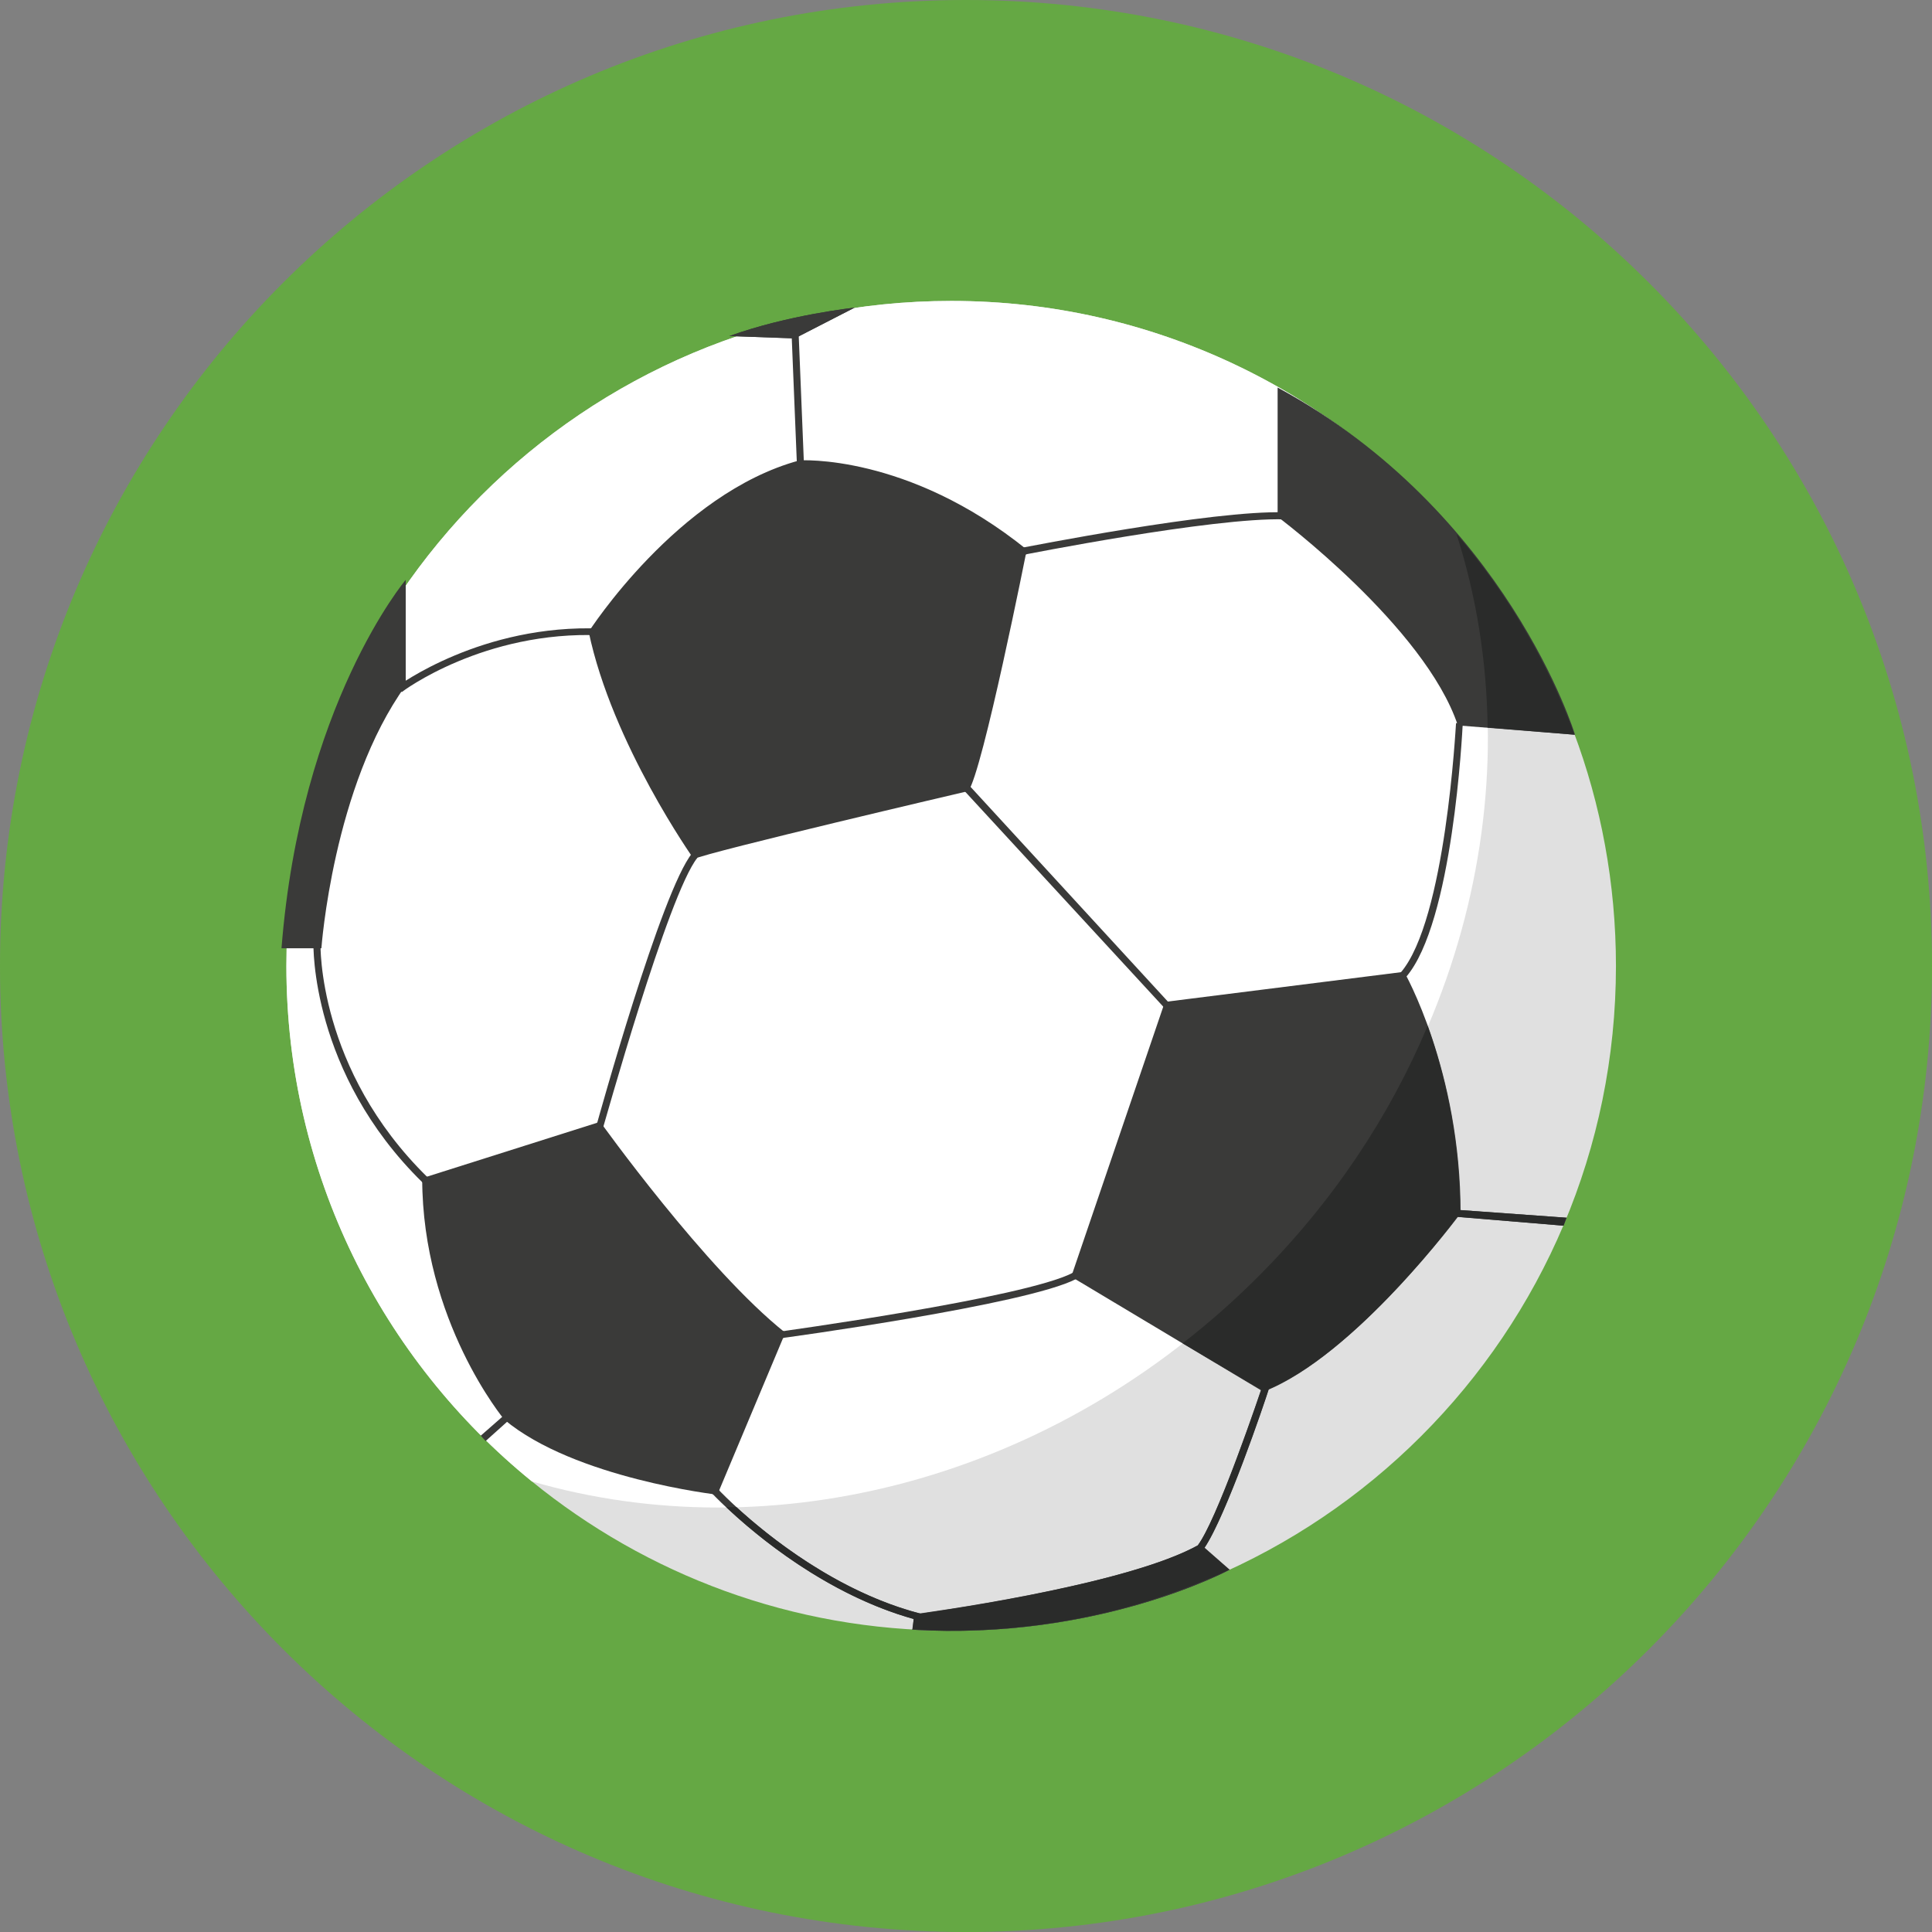<?xml version="1.0" encoding="UTF-8"?>
<svg xmlns="http://www.w3.org/2000/svg" xmlns:xlink="http://www.w3.org/1999/xlink" width="17px" height="17px" viewBox="0 0 17 17" version="1.1">
<rect x="0" y="0" width="17" height="17" fill="#808080" stroke="none"/>
<g id="surface1">
<path style=" stroke:none;fill-rule:nonzero;fill:rgb(39.608%,65.882%,26.667%);fill-opacity:1;" d="M 17 8.5 C 17 3.805 13.195 0 8.5 0 C 3.805 0 0 3.805 0 8.5 C 0 13.195 3.805 17 8.5 17 C 13.195 17 17 13.195 17 8.5 Z M 17 8.5 "/>
<path style=" stroke:none;fill-rule:nonzero;fill:rgb(87.843%,87.843%,87.843%);fill-opacity:1;" d="M 12.816 4.699 C 11.742 3.445 10.148 2.648 8.371 2.648 C 5.141 2.648 2.52 5.266 2.52 8.5 C 2.52 10.328 3.363 11.965 4.68 13.035 C 5.688 13.855 6.969 14.348 8.371 14.348 C 11.602 14.348 14.219 11.73 14.219 8.5 C 14.219 7.047 13.691 5.719 12.816 4.699 Z M 12.816 4.699 "/>
<path style=" stroke:none;fill-rule:nonzero;fill:rgb(100%,100%,100%);fill-opacity:1;" d="M 11.066 11.238 C 12.902 9.402 13.504 6.84 12.816 4.699 C 11.742 3.445 10.148 2.648 8.371 2.648 C 5.141 2.648 2.52 5.266 2.52 8.5 C 2.52 10.328 3.363 11.965 4.68 13.035 C 6.789 13.648 9.273 13.031 11.066 11.238 Z M 11.066 11.238 "/>
<path style=" stroke:none;fill-rule:nonzero;fill:rgb(22.745%,22.745%,22.353%);fill-opacity:1;" d="M 5.18 5.559 C 5.18 5.559 5.961 4.34 7.035 4.051 C 7.035 4.051 7.984 3.988 9.035 4.836 C 9.035 4.836 8.645 6.797 8.52 6.961 C 8.52 6.961 6.23 7.496 6.105 7.559 C 6.105 7.559 5.387 6.547 5.18 5.559 Z M 5.18 5.559 "/>
<path style=" stroke:none;fill-rule:nonzero;fill:rgb(22.745%,22.745%,22.353%);fill-opacity:1;" d="M 11.242 3.41 L 11.242 4.547 C 11.242 4.547 12.539 5.516 12.828 6.383 L 13.859 6.465 C 13.859 6.465 13.262 4.504 11.242 3.41 Z M 11.242 3.41 "/>
<path style=" stroke:none;fill-rule:nonzero;fill:rgb(22.745%,22.745%,22.353%);fill-opacity:1;" d="M 10.25 8.816 L 12.355 8.551 C 12.355 8.551 12.852 9.418 12.852 10.676 C 12.852 10.676 11.922 11.934 11.117 12.246 L 9.426 11.234 Z M 10.25 8.816 "/>
<path style=" stroke:none;fill-rule:nonzero;fill:rgb(22.745%,22.745%,22.353%);fill-opacity:1;" d="M 5.281 9.871 C 5.281 9.871 6.211 11.172 6.91 11.727 L 6.312 13.152 C 6.312 13.152 5.055 13.008 4.438 12.492 C 4.438 12.492 3.715 11.625 3.715 10.367 Z M 5.281 9.871 "/>
<path style=" stroke:none;fill-rule:nonzero;fill:rgb(22.745%,22.745%,22.353%);fill-opacity:1;" d="M 2.477 8.344 L 2.828 8.344 C 2.828 8.344 2.93 6.918 3.57 6.031 L 3.57 5.102 C 3.57 5.102 2.645 6.199 2.477 8.344 Z M 2.477 8.344 "/>
<path style=" stroke:none;fill-rule:nonzero;fill:rgb(22.745%,22.745%,22.353%);fill-opacity:1;" d="M 8.027 14.34 L 8.047 14.203 C 8.047 14.203 9.922 13.957 10.562 13.586 L 10.82 13.812 C 10.82 13.812 9.66 14.438 8.027 14.34 Z M 8.027 14.34 "/>
<path style=" stroke:none;fill-rule:nonzero;fill:rgb(22.745%,22.745%,22.353%);fill-opacity:1;" d="M 6.418 2.957 L 6.992 2.977 L 7.52 2.707 C 7.52 2.707 6.934 2.77 6.418 2.957 Z M 6.418 2.957 "/>
<path style=" stroke:none;fill-rule:nonzero;fill:rgb(22.745%,22.745%,22.353%);fill-opacity:1;" d="M 8.98 4.887 L 8.969 4.824 C 9.039 4.812 10.668 4.488 11.305 4.508 L 11.301 4.57 C 10.672 4.551 9 4.883 8.98 4.887 Z M 8.98 4.887 "/>
<path style=" stroke:none;fill-rule:nonzero;fill:rgb(22.745%,22.745%,22.353%);fill-opacity:1;" d="M 12.371 8.598 L 12.324 8.559 C 12.723 8.098 12.809 6.383 12.812 6.363 L 12.871 6.367 C 12.867 6.438 12.785 8.121 12.371 8.598 Z M 12.371 8.598 "/>
<path style=" stroke:none;fill-rule:nonzero;fill:rgb(22.745%,22.745%,22.353%);fill-opacity:1;" d="M 13.758 10.785 L 12.816 10.707 L 12.82 10.645 L 13.785 10.715 Z M 13.758 10.785 "/>
<path style=" stroke:none;fill-rule:nonzero;fill:rgb(22.745%,22.745%,22.353%);fill-opacity:1;" d="M 10.27 8.895 L 8.473 6.945 L 8.52 6.902 L 10.312 8.852 Z M 10.27 8.895 "/>
<path style=" stroke:none;fill-rule:nonzero;fill:rgb(22.745%,22.745%,22.353%);fill-opacity:1;" d="M 10.566 13.66 L 10.523 13.621 C 10.699 13.422 11.105 12.203 11.109 12.191 L 11.168 12.211 C 11.152 12.262 10.754 13.453 10.566 13.66 Z M 10.566 13.66 "/>
<path style=" stroke:none;fill-rule:nonzero;fill:rgb(22.745%,22.745%,22.353%);fill-opacity:1;" d="M 6.828 11.781 L 6.82 11.723 C 6.844 11.719 9.016 11.422 9.441 11.199 L 9.469 11.254 C 9.035 11.48 6.918 11.77 6.828 11.781 Z M 6.828 11.781 "/>
<path style=" stroke:none;fill-rule:nonzero;fill:rgb(22.745%,22.745%,22.353%);fill-opacity:1;" d="M 5.301 9.941 L 5.242 9.926 C 5.266 9.84 5.82 7.84 6.09 7.508 L 6.137 7.547 C 5.879 7.867 5.309 9.922 5.301 9.941 Z M 5.301 9.941 "/>
<path style=" stroke:none;fill-rule:nonzero;fill:rgb(22.745%,22.745%,22.353%);fill-opacity:1;" d="M 8.086 14.258 C 7.059 13.992 6.27 13.145 6.262 13.137 L 6.309 13.094 C 6.316 13.102 7.09 13.938 8.102 14.199 Z M 8.086 14.258 "/>
<path style=" stroke:none;fill-rule:nonzero;fill:rgb(22.745%,22.745%,22.353%);fill-opacity:1;" d="M 3.719 10.406 C 2.73 9.438 2.758 8.309 2.758 8.301 L 2.82 8.301 C 2.82 8.312 2.793 9.41 3.762 10.359 Z M 3.719 10.406 "/>
<path style=" stroke:none;fill-rule:nonzero;fill:rgb(22.745%,22.745%,22.353%);fill-opacity:1;" d="M 3.535 6.09 L 3.496 6.039 C 3.504 6.035 4.238 5.488 5.289 5.531 L 5.285 5.59 C 4.258 5.547 3.543 6.082 3.535 6.09 Z M 3.535 6.09 "/>
<path style=" stroke:none;fill-rule:nonzero;fill:rgb(22.745%,22.745%,22.353%);fill-opacity:1;" d="M 7.012 4.082 L 6.965 2.93 L 7.027 2.926 L 7.074 4.082 Z M 7.012 4.082 "/>
<path style=" stroke:none;fill-rule:nonzero;fill:rgb(22.745%,22.745%,22.353%);fill-opacity:1;" d="M 4.273 12.68 L 4.23 12.633 L 4.457 12.434 L 4.496 12.48 Z M 4.273 12.68 "/>
<path style=" stroke:none;fill-rule:nonzero;fill:rgb(22.745%,22.745%,22.353%);fill-opacity:1;" d="M 8.027 14.336 L 8.027 14.34 C 9.66 14.438 10.82 13.812 10.82 13.812 L 10.816 13.809 C 10.074 14.156 9.242 14.348 8.371 14.348 C 8.254 14.348 8.141 14.344 8.027 14.336 Z M 8.027 14.336 "/>
<path style=" stroke:none;fill-rule:nonzero;fill:rgb(22.745%,22.745%,22.353%);fill-opacity:1;" d="M 7.027 2.93 L 7.027 2.961 L 7.52 2.707 C 7.52 2.707 6.934 2.77 6.418 2.957 L 6.965 2.977 L 6.965 2.93 Z M 7.027 2.93 "/>
<path style=" stroke:none;fill-rule:nonzero;fill:rgb(22.745%,22.745%,22.353%);fill-opacity:1;" d="M 8.98 4.887 C 8.984 4.887 9 4.883 9.027 4.879 C 9.031 4.852 9.035 4.836 9.035 4.836 C 9.027 4.828 9.02 4.824 9.012 4.816 C 8.988 4.82 8.973 4.824 8.969 4.824 Z M 8.98 4.887 "/>
<path style=" stroke:none;fill-rule:nonzero;fill:rgb(22.745%,22.745%,22.353%);fill-opacity:1;" d="M 11.273 4.57 C 11.281 4.57 11.293 4.57 11.301 4.57 L 11.305 4.508 C 11.285 4.508 11.262 4.508 11.242 4.508 L 11.242 4.547 C 11.242 4.547 11.254 4.555 11.273 4.57 Z M 11.273 4.57 "/>
<path style=" stroke:none;fill-rule:nonzero;fill:rgb(22.745%,22.745%,22.353%);fill-opacity:1;" d="M 12.871 6.387 C 12.871 6.379 12.871 6.371 12.871 6.367 L 12.82 6.363 C 12.824 6.371 12.828 6.375 12.828 6.383 Z M 12.871 6.387 "/>
<path style=" stroke:none;fill-rule:nonzero;fill:rgb(22.745%,22.745%,22.353%);fill-opacity:1;" d="M 12.371 8.598 C 12.371 8.598 12.375 8.594 12.375 8.59 C 12.363 8.562 12.355 8.551 12.355 8.551 L 12.328 8.555 C 12.324 8.555 12.324 8.559 12.324 8.559 Z M 12.371 8.598 "/>
<path style=" stroke:none;fill-rule:nonzero;fill:rgb(22.745%,22.745%,22.353%);fill-opacity:1;" d="M 13.758 10.785 L 13.785 10.715 C 13.773 10.738 13.766 10.762 13.758 10.785 Z M 13.758 10.785 "/>
<path style=" stroke:none;fill-rule:nonzero;fill:rgb(22.745%,22.745%,22.353%);fill-opacity:1;" d="M 8.539 6.926 L 8.52 6.902 L 8.473 6.945 L 8.496 6.969 C 8.512 6.965 8.52 6.961 8.52 6.961 C 8.527 6.953 8.531 6.941 8.539 6.926 Z M 8.539 6.926 "/>
<path style=" stroke:none;fill-rule:nonzero;fill:rgb(22.745%,22.745%,22.353%);fill-opacity:1;" d="M 10.312 8.852 L 10.277 8.816 L 10.25 8.816 L 10.238 8.859 L 10.266 8.895 Z M 10.312 8.852 "/>
<path style=" stroke:none;fill-rule:nonzero;fill:rgb(22.745%,22.745%,22.353%);fill-opacity:1;" d="M 9.441 11.199 C 9.441 11.199 9.438 11.199 9.438 11.199 L 9.426 11.234 L 9.465 11.254 C 9.465 11.254 9.469 11.254 9.469 11.254 Z M 9.441 11.199 "/>
<path style=" stroke:none;fill-rule:nonzero;fill:rgb(22.745%,22.745%,22.353%);fill-opacity:1;" d="M 6.891 11.711 C 6.848 11.719 6.824 11.723 6.82 11.723 L 6.828 11.781 C 6.836 11.781 6.859 11.777 6.891 11.773 L 6.91 11.727 C 6.906 11.723 6.898 11.719 6.891 11.711 Z M 6.891 11.711 "/>
<path style=" stroke:none;fill-rule:nonzero;fill:rgb(22.745%,22.745%,22.353%);fill-opacity:1;" d="M 6.137 7.547 L 6.09 7.508 C 6.086 7.512 6.082 7.516 6.082 7.52 C 6.098 7.547 6.105 7.559 6.105 7.559 C 6.113 7.555 6.125 7.555 6.137 7.547 Z M 6.137 7.547 "/>
<path style=" stroke:none;fill-rule:nonzero;fill:rgb(22.745%,22.745%,22.353%);fill-opacity:1;" d="M 5.254 9.879 C 5.246 9.902 5.242 9.918 5.242 9.926 L 5.301 9.941 C 5.301 9.941 5.305 9.93 5.309 9.91 C 5.293 9.887 5.281 9.871 5.281 9.871 Z M 5.254 9.879 "/>
<path style=" stroke:none;fill-rule:nonzero;fill:rgb(22.745%,22.745%,22.353%);fill-opacity:1;" d="M 6.328 13.117 C 6.316 13.102 6.309 13.094 6.309 13.094 L 6.262 13.137 C 6.262 13.137 6.266 13.141 6.273 13.148 C 6.297 13.148 6.312 13.152 6.312 13.152 Z M 6.328 13.117 "/>
<path style=" stroke:none;fill-rule:nonzero;fill:rgb(22.745%,22.745%,22.353%);fill-opacity:1;" d="M 3.762 10.359 C 3.758 10.359 3.758 10.355 3.754 10.352 L 3.715 10.367 C 3.715 10.379 3.715 10.391 3.715 10.402 C 3.719 10.402 3.719 10.402 3.719 10.406 Z M 3.762 10.359 "/>
<path style=" stroke:none;fill-rule:nonzero;fill:rgb(22.745%,22.745%,22.353%);fill-opacity:1;" d="M 2.82 8.301 L 2.758 8.301 C 2.758 8.301 2.758 8.316 2.758 8.344 L 2.82 8.344 C 2.82 8.32 2.82 8.301 2.82 8.301 Z M 2.82 8.301 "/>
<path style=" stroke:none;fill-rule:nonzero;fill:rgb(22.745%,22.745%,22.353%);fill-opacity:1;" d="M 5.188 5.59 C 5.219 5.59 5.254 5.59 5.285 5.59 L 5.289 5.531 C 5.258 5.527 5.227 5.531 5.199 5.527 C 5.188 5.547 5.18 5.559 5.18 5.559 C 5.18 5.57 5.184 5.578 5.188 5.59 Z M 5.188 5.59 "/>
<path style=" stroke:none;fill-rule:nonzero;fill:rgb(22.745%,22.745%,22.353%);fill-opacity:1;" d="M 3.531 6.086 C 3.547 6.066 3.559 6.051 3.57 6.031 L 3.57 5.988 C 3.523 6.02 3.5 6.039 3.496 6.039 Z M 3.531 6.086 "/>
<path style=" stroke:none;fill-rule:nonzero;fill:rgb(22.745%,22.745%,22.353%);fill-opacity:1;" d="M 7.074 4.082 L 7.07 4.051 C 7.047 4.051 7.035 4.051 7.035 4.051 C 7.027 4.055 7.02 4.055 7.012 4.059 L 7.012 4.082 Z M 7.074 4.082 "/>
<path style=" stroke:none;fill-rule:nonzero;fill:rgb(22.745%,22.745%,22.353%);fill-opacity:1;" d="M 7.027 2.961 L 7.027 2.93 L 6.965 2.93 L 6.965 2.977 L 6.992 2.977 Z M 7.027 2.961 "/>
<path style=" stroke:none;fill-rule:nonzero;fill:rgb(22.745%,22.745%,22.353%);fill-opacity:1;" d="M 4.453 12.434 L 4.418 12.465 C 4.43 12.48 4.438 12.492 4.438 12.492 C 4.445 12.5 4.453 12.504 4.461 12.512 L 4.496 12.48 Z M 4.453 12.434 "/>
<path style=" stroke:none;fill-rule:nonzero;fill:rgb(16.471%,16.863%,16.471%);fill-opacity:1;" d="M 13.855 6.465 C 13.613 5.812 13.258 5.215 12.816 4.699 C 12.992 5.246 13.082 5.82 13.09 6.402 Z M 13.855 6.465 "/>
<path style=" stroke:none;fill-rule:nonzero;fill:rgb(16.471%,16.863%,16.471%);fill-opacity:1;" d="M 12.562 9.027 C 12.227 9.824 11.727 10.578 11.066 11.238 C 10.855 11.449 10.637 11.641 10.406 11.82 L 11.098 12.23 C 11.027 12.438 10.703 13.379 10.539 13.598 C 9.945 13.926 8.402 14.156 8.098 14.199 C 7.367 14.008 6.762 13.52 6.48 13.262 C 6.449 13.262 6.422 13.262 6.391 13.262 C 6.648 13.508 7.273 14.031 8.039 14.246 L 8.031 14.336 C 8.141 14.344 8.254 14.348 8.371 14.348 C 9.246 14.348 10.074 14.156 10.816 13.812 L 10.598 13.621 C 10.789 13.34 11.129 12.34 11.164 12.223 C 11.887 11.914 12.684 10.895 12.824 10.707 L 13.758 10.785 C 13.766 10.762 13.773 10.738 13.785 10.715 L 12.848 10.648 C 12.844 9.965 12.695 9.398 12.562 9.027 Z M 12.562 9.027 "/>
</g>
</svg>
